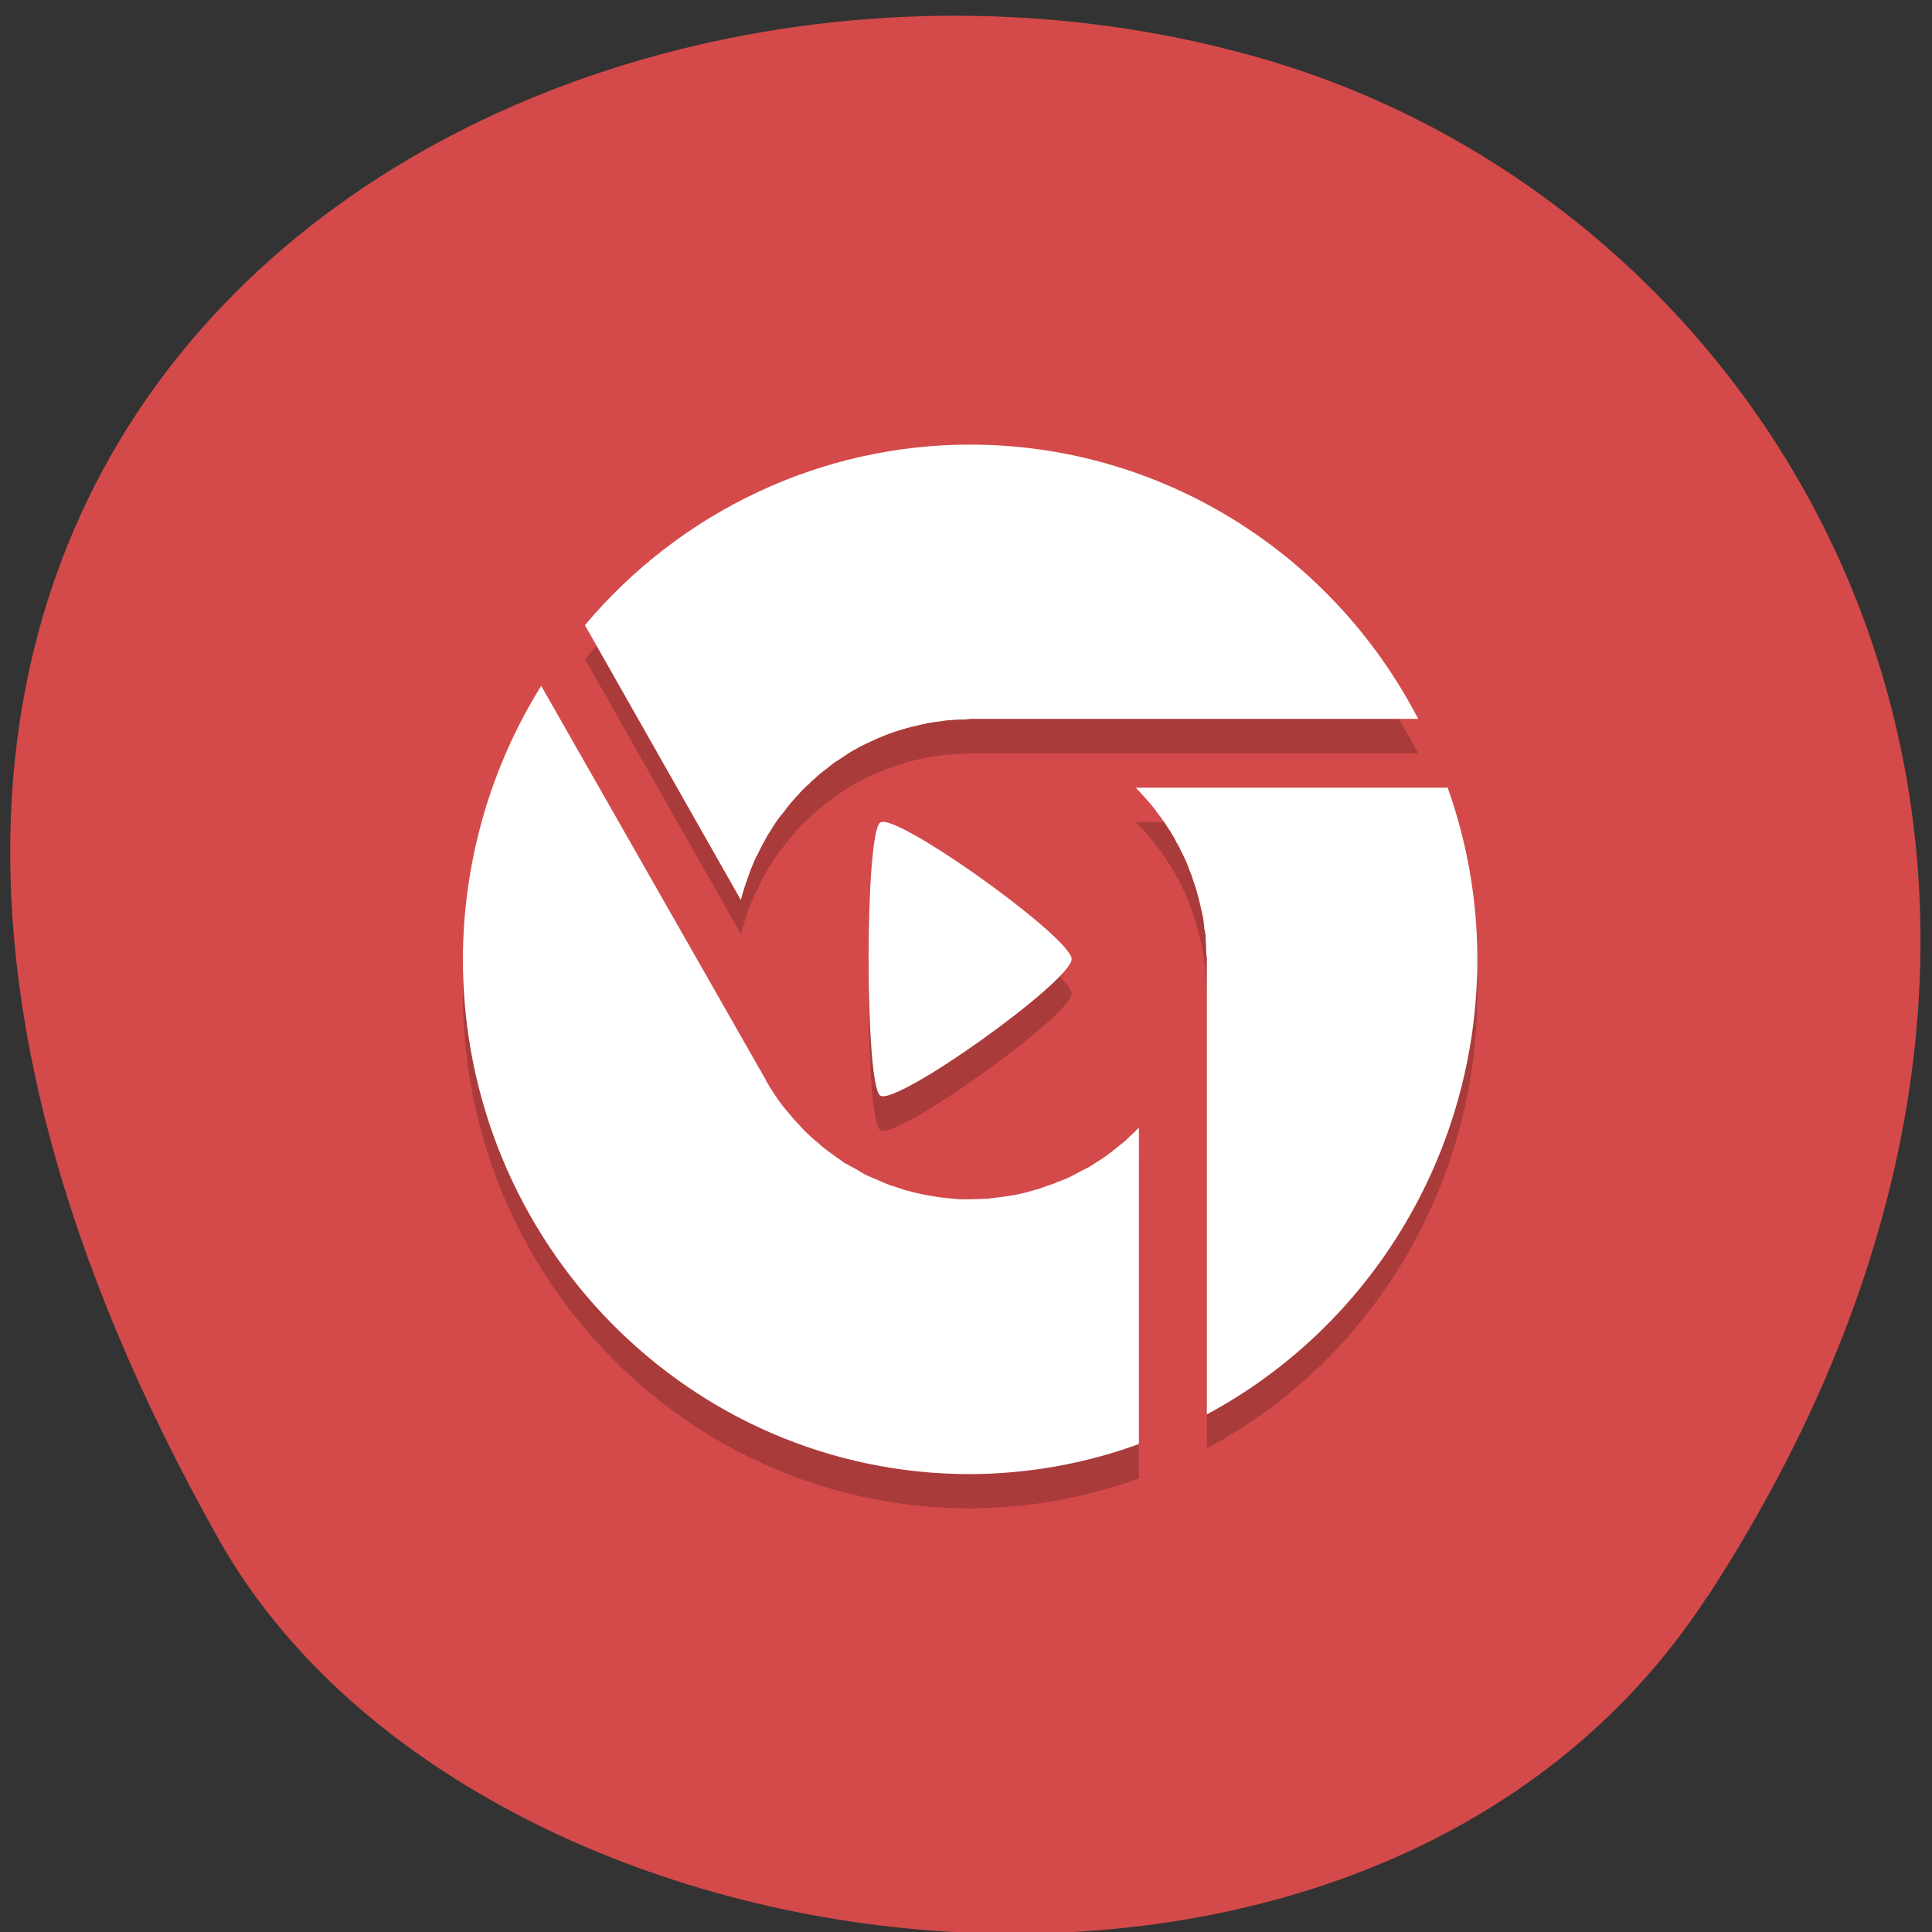 
<svg xmlns="http://www.w3.org/2000/svg" xmlns:xlink="http://www.w3.org/1999/xlink" width="24px" height="24px" viewBox="0 0 24 24" version="1.1">
<rect x="0" y="0" width="24" height="24" fill="#333333" stroke="none"/>
<g id="surface1">
<path style=" stroke:none;fill-rule:nonzero;fill:rgb(83.137%,29.02%,29.02%);fill-opacity:1;" d="M 21.211 19.836 C 27.047 10.859 22.336 2.68 15.727 0.742 C 6.836 -1.871 -5.234 4.988 2.719 19.125 C 5.883 24.742 17.047 26.227 21.207 19.836 Z M 21.211 19.836 "/>
<path style=" stroke:none;fill-rule:nonzero;fill:rgb(0%,0%,0%);fill-opacity:0.2;" d="M 12.051 5.945 C 10.211 5.949 8.461 6.766 7.266 8.188 L 9.203 11.602 C 9.227 11.512 9.258 11.422 9.289 11.328 C 9.32 11.238 9.359 11.148 9.398 11.059 C 9.402 11.055 9.402 11.055 9.406 11.055 C 9.441 10.973 9.484 10.895 9.527 10.82 C 9.535 10.805 9.539 10.797 9.547 10.781 C 9.59 10.715 9.633 10.648 9.68 10.582 C 9.695 10.566 9.703 10.551 9.719 10.535 C 9.766 10.469 9.812 10.41 9.867 10.352 C 9.879 10.336 9.891 10.32 9.906 10.305 C 9.953 10.254 10.008 10.203 10.062 10.152 C 10.082 10.133 10.102 10.113 10.125 10.094 C 10.168 10.055 10.219 10.016 10.266 9.977 C 10.297 9.953 10.328 9.93 10.359 9.906 C 10.402 9.875 10.445 9.848 10.484 9.82 C 10.516 9.797 10.547 9.781 10.582 9.758 C 10.594 9.75 10.609 9.742 10.625 9.734 C 10.641 9.727 10.656 9.719 10.672 9.711 C 10.727 9.68 10.781 9.652 10.836 9.625 C 10.883 9.609 10.93 9.586 10.977 9.57 C 11.016 9.551 11.062 9.535 11.102 9.523 C 11.156 9.504 11.203 9.488 11.258 9.473 C 11.297 9.461 11.344 9.449 11.383 9.438 C 11.438 9.43 11.492 9.414 11.543 9.406 C 11.586 9.398 11.633 9.391 11.68 9.387 C 11.727 9.379 11.777 9.375 11.828 9.371 C 11.875 9.367 11.926 9.363 11.977 9.363 C 12 9.359 12.023 9.359 12.051 9.359 L 17.617 9.359 C 16.531 7.262 14.387 5.949 12.051 5.945 Z M 6.723 8.945 C 6.09 9.961 5.754 11.141 5.75 12.344 C 5.75 15.875 8.57 18.738 12.051 18.738 C 12.766 18.734 13.477 18.609 14.148 18.367 L 14.148 14.43 C 14.129 14.453 14.109 14.477 14.086 14.492 C 14.047 14.531 14.008 14.57 13.969 14.602 C 13.93 14.637 13.891 14.672 13.852 14.699 C 13.816 14.727 13.781 14.758 13.742 14.781 C 13.703 14.812 13.656 14.84 13.617 14.867 C 13.586 14.887 13.555 14.906 13.523 14.926 C 13.508 14.934 13.492 14.941 13.477 14.949 C 13.461 14.961 13.445 14.969 13.43 14.977 C 13.375 15.004 13.32 15.031 13.266 15.055 C 13.219 15.078 13.172 15.098 13.125 15.117 C 13.086 15.133 13.039 15.148 13 15.164 C 12.945 15.18 12.898 15.195 12.844 15.211 C 12.805 15.227 12.762 15.234 12.719 15.242 C 12.664 15.258 12.613 15.27 12.559 15.277 C 12.516 15.285 12.469 15.293 12.426 15.297 C 12.375 15.305 12.324 15.312 12.273 15.312 C 12.227 15.32 12.18 15.32 12.129 15.32 C 12.102 15.324 12.078 15.328 12.051 15.328 C 12.02 15.328 11.984 15.324 11.953 15.324 C 11.93 15.32 11.906 15.32 11.887 15.32 C 11.832 15.316 11.777 15.312 11.723 15.305 C 11.68 15.301 11.633 15.297 11.586 15.289 C 11.539 15.281 11.492 15.27 11.441 15.258 C 11.391 15.25 11.344 15.238 11.297 15.227 C 11.25 15.211 11.211 15.199 11.168 15.188 C 11.117 15.172 11.062 15.152 11.016 15.133 C 10.977 15.117 10.938 15.102 10.898 15.086 C 10.844 15.062 10.797 15.039 10.746 15.016 C 10.707 14.996 10.672 14.977 10.633 14.953 C 10.586 14.926 10.535 14.898 10.488 14.867 C 10.453 14.844 10.414 14.82 10.379 14.793 C 10.336 14.762 10.293 14.734 10.25 14.699 C 10.211 14.672 10.18 14.641 10.141 14.605 C 10.102 14.574 10.062 14.539 10.027 14.504 C 9.992 14.469 9.961 14.438 9.93 14.406 C 9.891 14.367 9.859 14.328 9.828 14.289 C 9.793 14.25 9.762 14.211 9.73 14.172 C 9.703 14.133 9.672 14.098 9.648 14.062 C 9.617 14.016 9.594 13.977 9.562 13.93 C 9.547 13.898 9.523 13.867 9.508 13.836 Z M 14.109 10.211 C 14.129 10.234 14.148 10.258 14.172 10.281 C 14.207 10.316 14.242 10.355 14.277 10.395 C 14.309 10.434 14.344 10.477 14.371 10.516 C 14.398 10.551 14.43 10.586 14.453 10.625 C 14.484 10.668 14.508 10.711 14.539 10.754 C 14.555 10.789 14.578 10.82 14.594 10.852 C 14.602 10.867 14.609 10.883 14.617 10.895 C 14.629 10.91 14.637 10.926 14.645 10.941 C 14.672 11 14.699 11.055 14.727 11.109 C 14.746 11.156 14.766 11.203 14.781 11.25 C 14.801 11.297 14.816 11.336 14.828 11.383 C 14.848 11.43 14.863 11.484 14.875 11.535 C 14.891 11.578 14.898 11.625 14.91 11.664 C 14.922 11.719 14.934 11.773 14.945 11.828 C 14.953 11.875 14.957 11.918 14.961 11.961 C 14.969 11.992 14.969 12.016 14.977 12.047 C 14.977 12.07 14.977 12.094 14.977 12.117 C 14.984 12.164 14.984 12.215 14.984 12.266 C 14.988 12.289 14.992 12.316 14.992 12.344 L 14.992 17.992 C 17.055 16.891 18.352 14.711 18.352 12.344 C 18.352 11.617 18.227 10.895 17.984 10.211 Z M 10.992 10.637 C 10.965 10.633 10.945 10.633 10.934 10.645 C 10.742 10.781 10.742 13.902 10.934 14.039 C 11.125 14.176 13.312 12.613 13.312 12.344 C 13.312 12.086 11.391 10.703 10.992 10.637 Z M 10.992 10.637 "/>
<path style=" stroke:none;fill-rule:nonzero;fill:rgb(100%,100%,100%);fill-opacity:1;" d="M 12.051 5.523 C 10.211 5.523 8.461 6.344 7.266 7.766 L 9.203 11.18 C 9.227 11.086 9.258 10.992 9.289 10.906 C 9.32 10.812 9.359 10.719 9.398 10.633 C 9.402 10.633 9.402 10.629 9.406 10.625 C 9.441 10.547 9.484 10.469 9.527 10.391 C 9.535 10.383 9.539 10.367 9.547 10.359 C 9.59 10.289 9.633 10.219 9.68 10.156 C 9.695 10.141 9.703 10.125 9.719 10.109 C 9.766 10.047 9.812 9.984 9.867 9.926 C 9.879 9.91 9.891 9.895 9.906 9.883 C 9.953 9.828 10.008 9.773 10.062 9.727 C 10.082 9.703 10.102 9.688 10.125 9.668 C 10.168 9.625 10.219 9.586 10.266 9.551 C 10.297 9.527 10.328 9.5 10.359 9.477 C 10.402 9.449 10.445 9.422 10.484 9.395 C 10.516 9.375 10.547 9.352 10.582 9.332 C 10.594 9.324 10.609 9.316 10.625 9.309 C 10.641 9.301 10.656 9.289 10.672 9.281 C 10.727 9.254 10.781 9.227 10.836 9.203 C 10.883 9.18 10.93 9.16 10.977 9.141 C 11.016 9.125 11.062 9.109 11.102 9.094 C 11.156 9.078 11.203 9.062 11.258 9.047 C 11.297 9.035 11.344 9.023 11.383 9.016 C 11.438 9 11.492 8.992 11.543 8.98 C 11.586 8.973 11.633 8.965 11.68 8.961 C 11.727 8.953 11.777 8.945 11.828 8.945 C 11.875 8.938 11.926 8.938 11.977 8.938 C 12 8.938 12.023 8.934 12.051 8.93 L 17.617 8.93 C 16.531 6.836 14.387 5.523 12.051 5.523 Z M 6.723 8.52 C 6.09 9.535 5.754 10.711 5.75 11.914 C 5.75 15.445 8.57 18.312 12.051 18.312 C 12.766 18.309 13.477 18.184 14.148 17.938 L 14.148 14.008 C 14.129 14.027 14.109 14.047 14.086 14.07 C 14.047 14.105 14.008 14.141 13.969 14.18 C 13.93 14.211 13.891 14.242 13.852 14.273 C 13.816 14.305 13.781 14.328 13.742 14.359 C 13.703 14.387 13.656 14.414 13.617 14.441 C 13.586 14.461 13.555 14.48 13.523 14.5 C 13.508 14.508 13.492 14.516 13.477 14.523 C 13.461 14.531 13.445 14.539 13.43 14.547 C 13.375 14.578 13.32 14.605 13.266 14.633 C 13.219 14.652 13.172 14.672 13.125 14.688 C 13.086 14.707 13.039 14.723 13 14.734 C 12.945 14.754 12.898 14.773 12.844 14.785 C 12.805 14.797 12.762 14.809 12.719 14.82 C 12.664 14.832 12.613 14.844 12.559 14.852 C 12.516 14.859 12.469 14.867 12.426 14.871 C 12.375 14.879 12.324 14.883 12.273 14.891 C 12.227 14.891 12.18 14.895 12.129 14.895 C 12.102 14.898 12.078 14.898 12.051 14.898 C 12.02 14.898 11.984 14.898 11.953 14.898 C 11.93 14.898 11.906 14.898 11.887 14.895 C 11.832 14.891 11.777 14.883 11.723 14.879 C 11.68 14.875 11.633 14.867 11.586 14.859 C 11.539 14.852 11.492 14.844 11.441 14.832 C 11.391 14.82 11.344 14.812 11.297 14.797 C 11.25 14.789 11.211 14.773 11.168 14.758 C 11.117 14.742 11.062 14.727 11.016 14.707 C 10.977 14.691 10.938 14.676 10.898 14.656 C 10.844 14.637 10.797 14.613 10.746 14.59 C 10.707 14.57 10.672 14.547 10.633 14.523 C 10.586 14.5 10.535 14.469 10.488 14.445 C 10.453 14.418 10.414 14.391 10.379 14.367 C 10.336 14.336 10.293 14.305 10.25 14.273 C 10.211 14.242 10.18 14.211 10.141 14.18 C 10.102 14.148 10.062 14.113 10.027 14.078 C 9.992 14.047 9.961 14.012 9.93 13.977 C 9.891 13.938 9.859 13.902 9.828 13.863 C 9.793 13.824 9.762 13.785 9.73 13.746 C 9.703 13.711 9.672 13.672 9.648 13.633 C 9.617 13.594 9.594 13.547 9.562 13.504 C 9.547 13.473 9.523 13.441 9.508 13.406 Z M 14.109 9.785 C 14.129 9.805 14.148 9.828 14.172 9.852 C 14.207 9.891 14.242 9.93 14.277 9.969 C 14.309 10.008 14.344 10.047 14.371 10.09 C 14.398 10.125 14.43 10.164 14.453 10.199 C 14.484 10.242 14.508 10.285 14.539 10.328 C 14.555 10.359 14.578 10.391 14.594 10.422 C 14.602 10.438 14.609 10.453 14.617 10.469 C 14.629 10.484 14.637 10.5 14.645 10.516 C 14.672 10.57 14.699 10.625 14.727 10.684 C 14.746 10.73 14.766 10.777 14.781 10.824 C 14.801 10.867 14.816 10.914 14.828 10.953 C 14.848 11.008 14.863 11.055 14.875 11.109 C 14.891 11.152 14.898 11.195 14.91 11.242 C 14.922 11.293 14.934 11.344 14.945 11.398 C 14.953 11.445 14.957 11.492 14.961 11.539 C 14.969 11.562 14.969 11.594 14.977 11.617 C 14.977 11.641 14.977 11.664 14.977 11.688 C 14.984 11.738 14.984 11.789 14.984 11.836 C 14.988 11.867 14.992 11.891 14.992 11.914 L 14.992 17.57 C 17.055 16.461 18.352 14.289 18.352 11.914 C 18.352 11.188 18.227 10.469 17.984 9.785 Z M 10.992 10.211 C 10.965 10.207 10.945 10.211 10.934 10.219 C 10.742 10.352 10.742 13.477 10.934 13.609 C 11.125 13.75 13.312 12.188 13.312 11.914 C 13.312 11.664 11.391 10.273 10.992 10.211 Z M 10.992 10.211 "/>
</g>
</svg>
